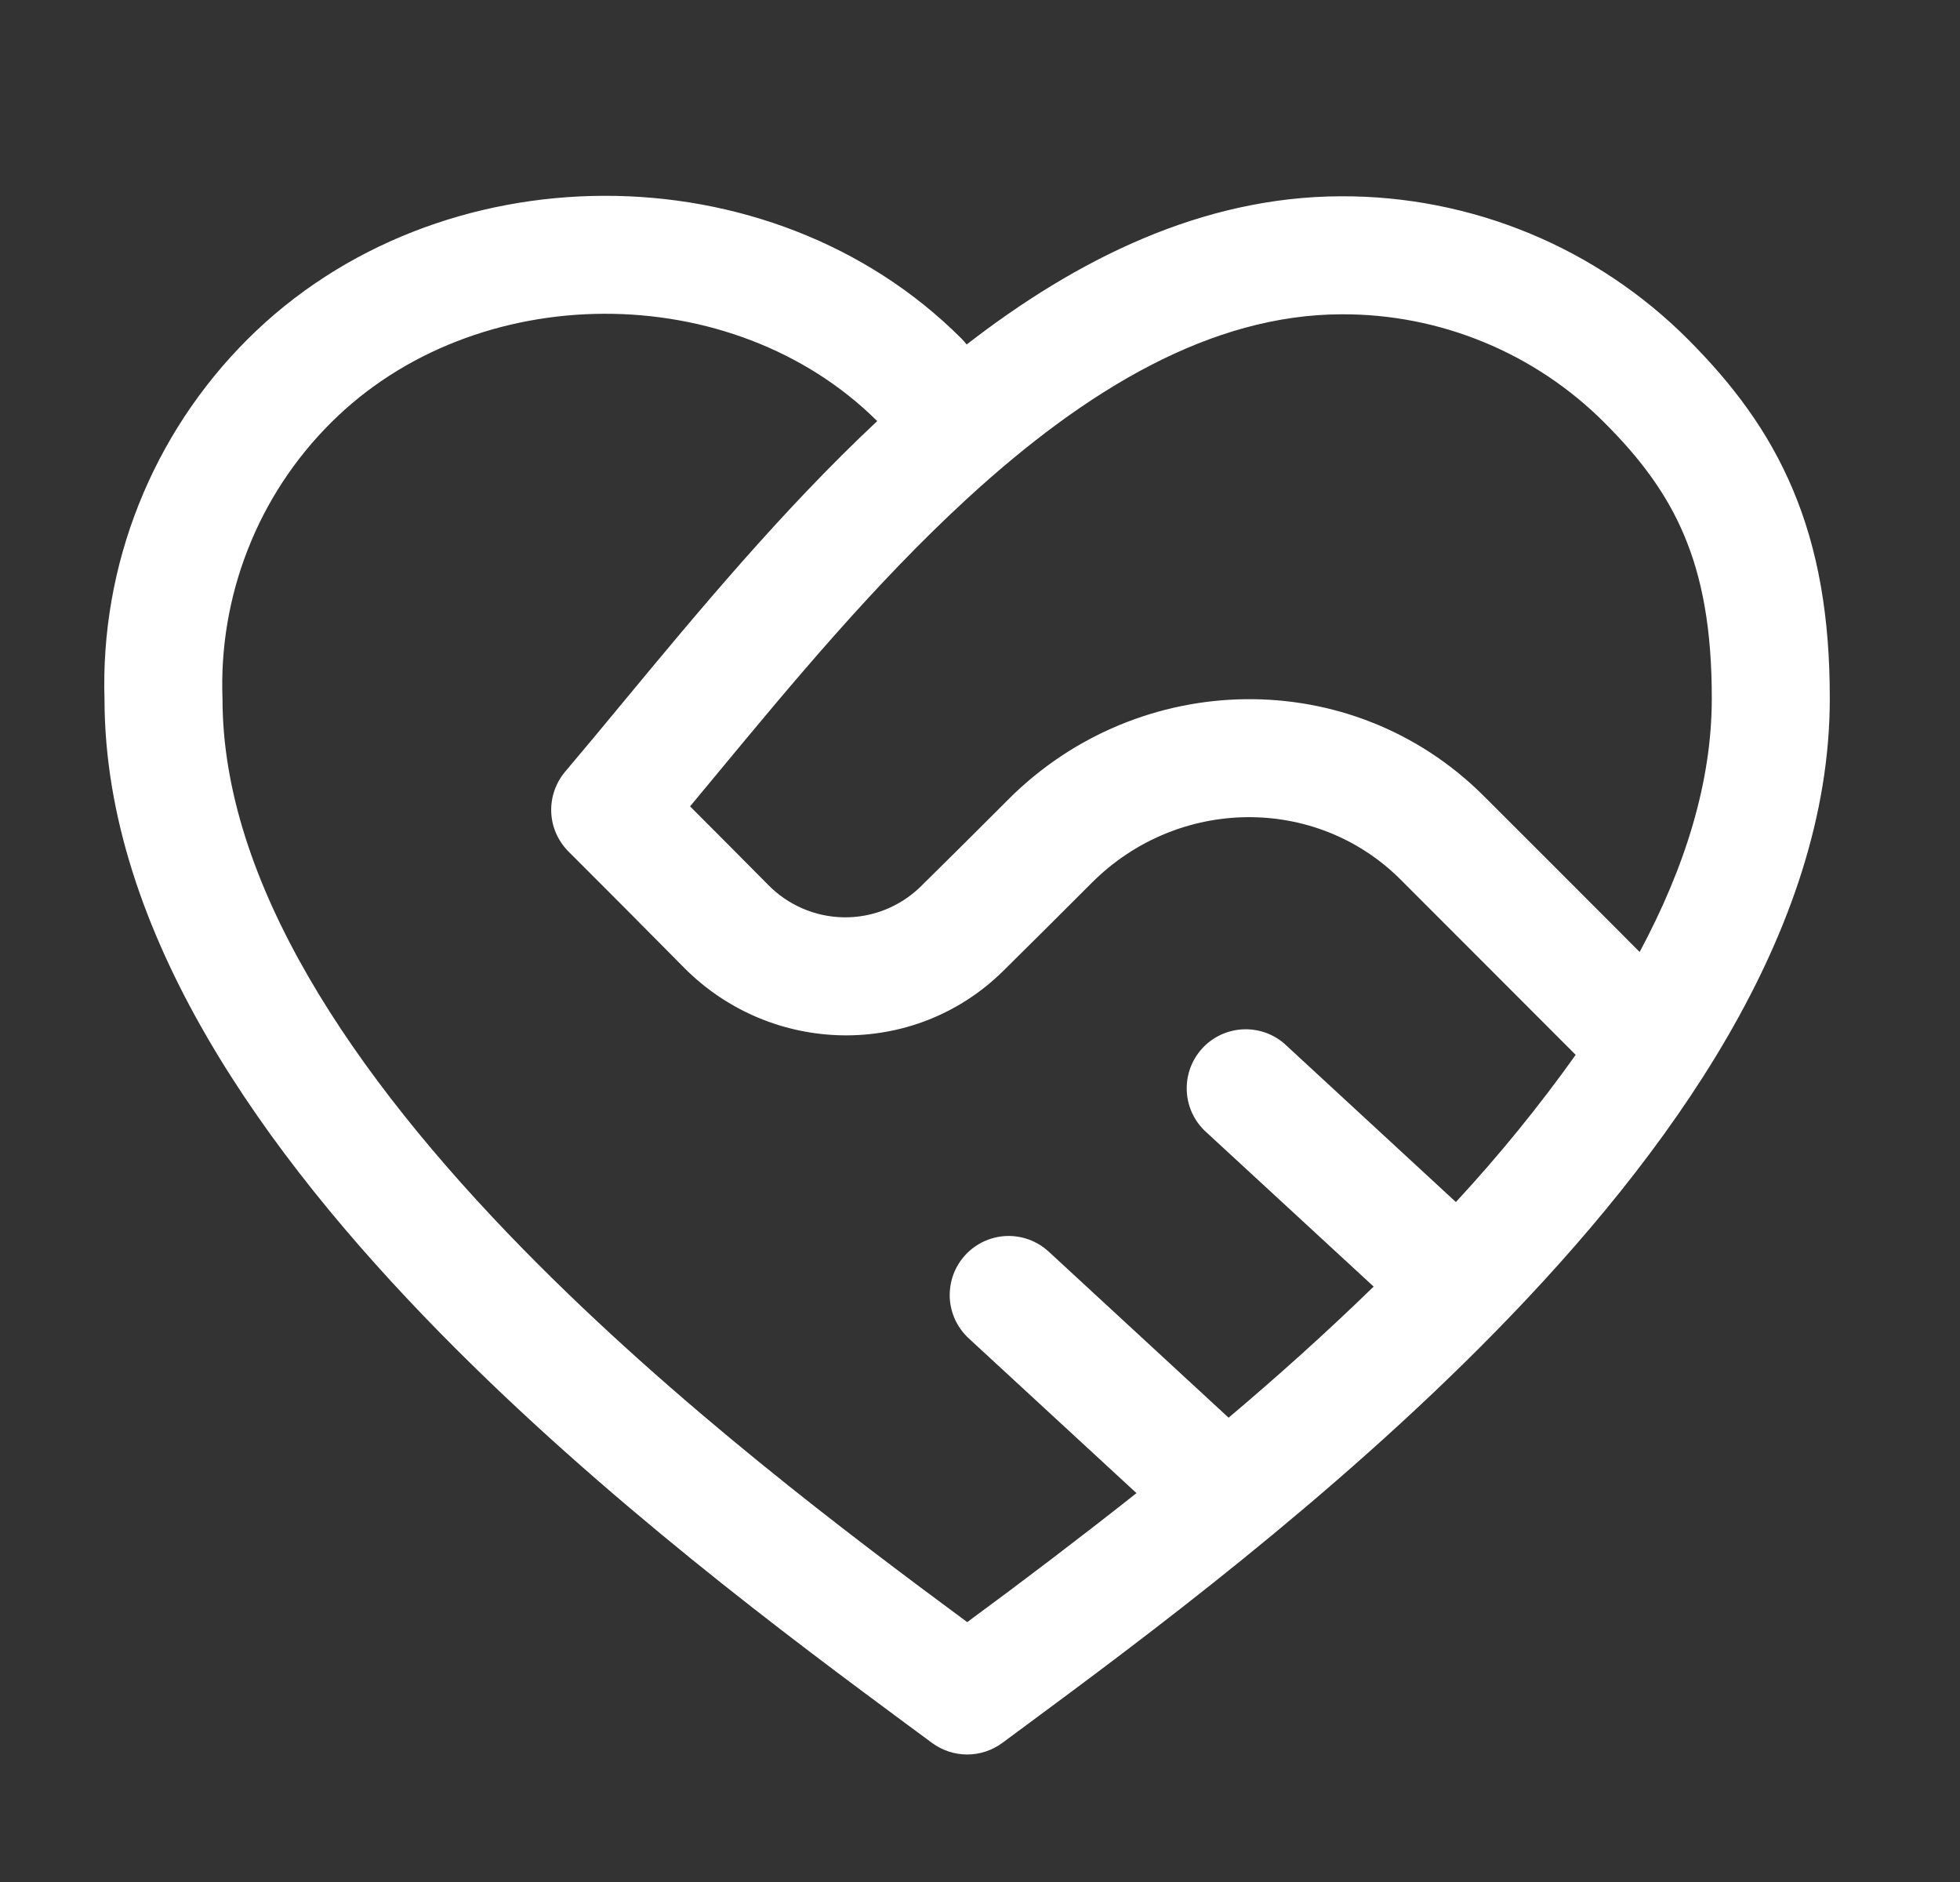 <svg width="25" height="24" viewBox="0 0 25 24" fill="none" xmlns="http://www.w3.org/2000/svg">
<rect x="0" y="0" width="25" height="24" fill="#333333" stroke="none"/>
<g id="Frame">
<path id="Vector" d="M3.156 4.328C5.588 1.896 9.828 1.881 12.263 4.317C12.287 4.341 12.309 4.367 12.33 4.393C13.721 3.315 15.323 2.507 17.107 2.503C17.928 2.5 18.742 2.66 19.502 2.973C20.261 3.286 20.951 3.747 21.531 4.328C22.09 4.888 22.554 5.493 22.871 6.25C23.189 7.006 23.341 7.867 23.339 8.913C23.339 11.885 21.292 14.721 19.07 16.987C16.972 19.127 14.563 20.911 13.096 21.996L12.785 22.226C12.655 22.322 12.498 22.374 12.337 22.374C12.175 22.374 12.018 22.322 11.888 22.226L11.576 21.996C10.11 20.911 7.701 19.127 5.603 16.987C3.383 14.724 1.339 11.892 1.333 8.924C1.306 8.074 1.454 7.227 1.768 6.437C2.082 5.646 2.554 4.929 3.156 4.328ZM11.189 5.37C9.343 3.536 6.065 3.547 4.22 5.392C3.759 5.851 3.398 6.401 3.161 7.007C2.923 7.613 2.813 8.262 2.838 8.912C2.838 11.244 4.488 13.702 6.677 15.934C8.624 17.92 10.861 19.594 12.337 20.686C13.066 20.15 13.786 19.602 14.496 19.041L12.356 17.067C12.284 17 12.225 16.919 12.183 16.83C12.142 16.74 12.118 16.643 12.114 16.544C12.111 16.446 12.126 16.347 12.16 16.254C12.194 16.162 12.246 16.077 12.313 16.004C12.38 15.931 12.461 15.873 12.55 15.831C12.64 15.79 12.737 15.766 12.836 15.762C12.934 15.758 13.033 15.774 13.126 15.808C13.218 15.842 13.303 15.894 13.376 15.961L15.671 18.079C16.287 17.559 16.913 16.999 17.521 16.407L15.361 14.415C15.222 14.278 15.141 14.092 15.137 13.896C15.132 13.701 15.204 13.511 15.336 13.368C15.469 13.224 15.652 13.138 15.847 13.127C16.043 13.116 16.234 13.181 16.382 13.309L18.57 15.329C19.119 14.736 19.629 14.11 20.098 13.452L19.513 12.866L17.862 11.214C16.784 10.14 15.025 10.159 13.927 11.257C13.548 11.637 13.167 12.015 12.795 12.383C11.655 13.507 9.835 13.46 8.725 12.34C8.236 11.845 7.745 11.352 7.25 10.858C7.117 10.724 7.038 10.545 7.031 10.356C7.024 10.168 7.088 9.983 7.21 9.839C7.444 9.563 7.693 9.263 7.955 8.946C8.883 7.826 9.978 6.504 11.189 5.37ZM20.914 12.14C21.493 11.06 21.834 9.973 21.834 8.912C21.836 8.013 21.706 7.36 21.484 6.832C21.264 6.306 20.933 5.858 20.467 5.392C20.027 4.951 19.504 4.601 18.928 4.364C18.352 4.126 17.734 4.005 17.111 4.008C15.451 4.012 13.861 4.959 12.341 6.354C11.161 7.438 10.108 8.707 9.153 9.86L8.802 10.283C9.133 10.615 9.465 10.947 9.795 11.281C10.049 11.542 10.396 11.692 10.76 11.698C11.125 11.704 11.476 11.564 11.738 11.311C12.108 10.946 12.486 10.571 12.863 10.193C14.525 8.53 17.236 8.467 18.923 10.148C19.483 10.706 20.043 11.268 20.581 11.806L20.914 12.14Z" fill="white"/>
</g>
</svg>
